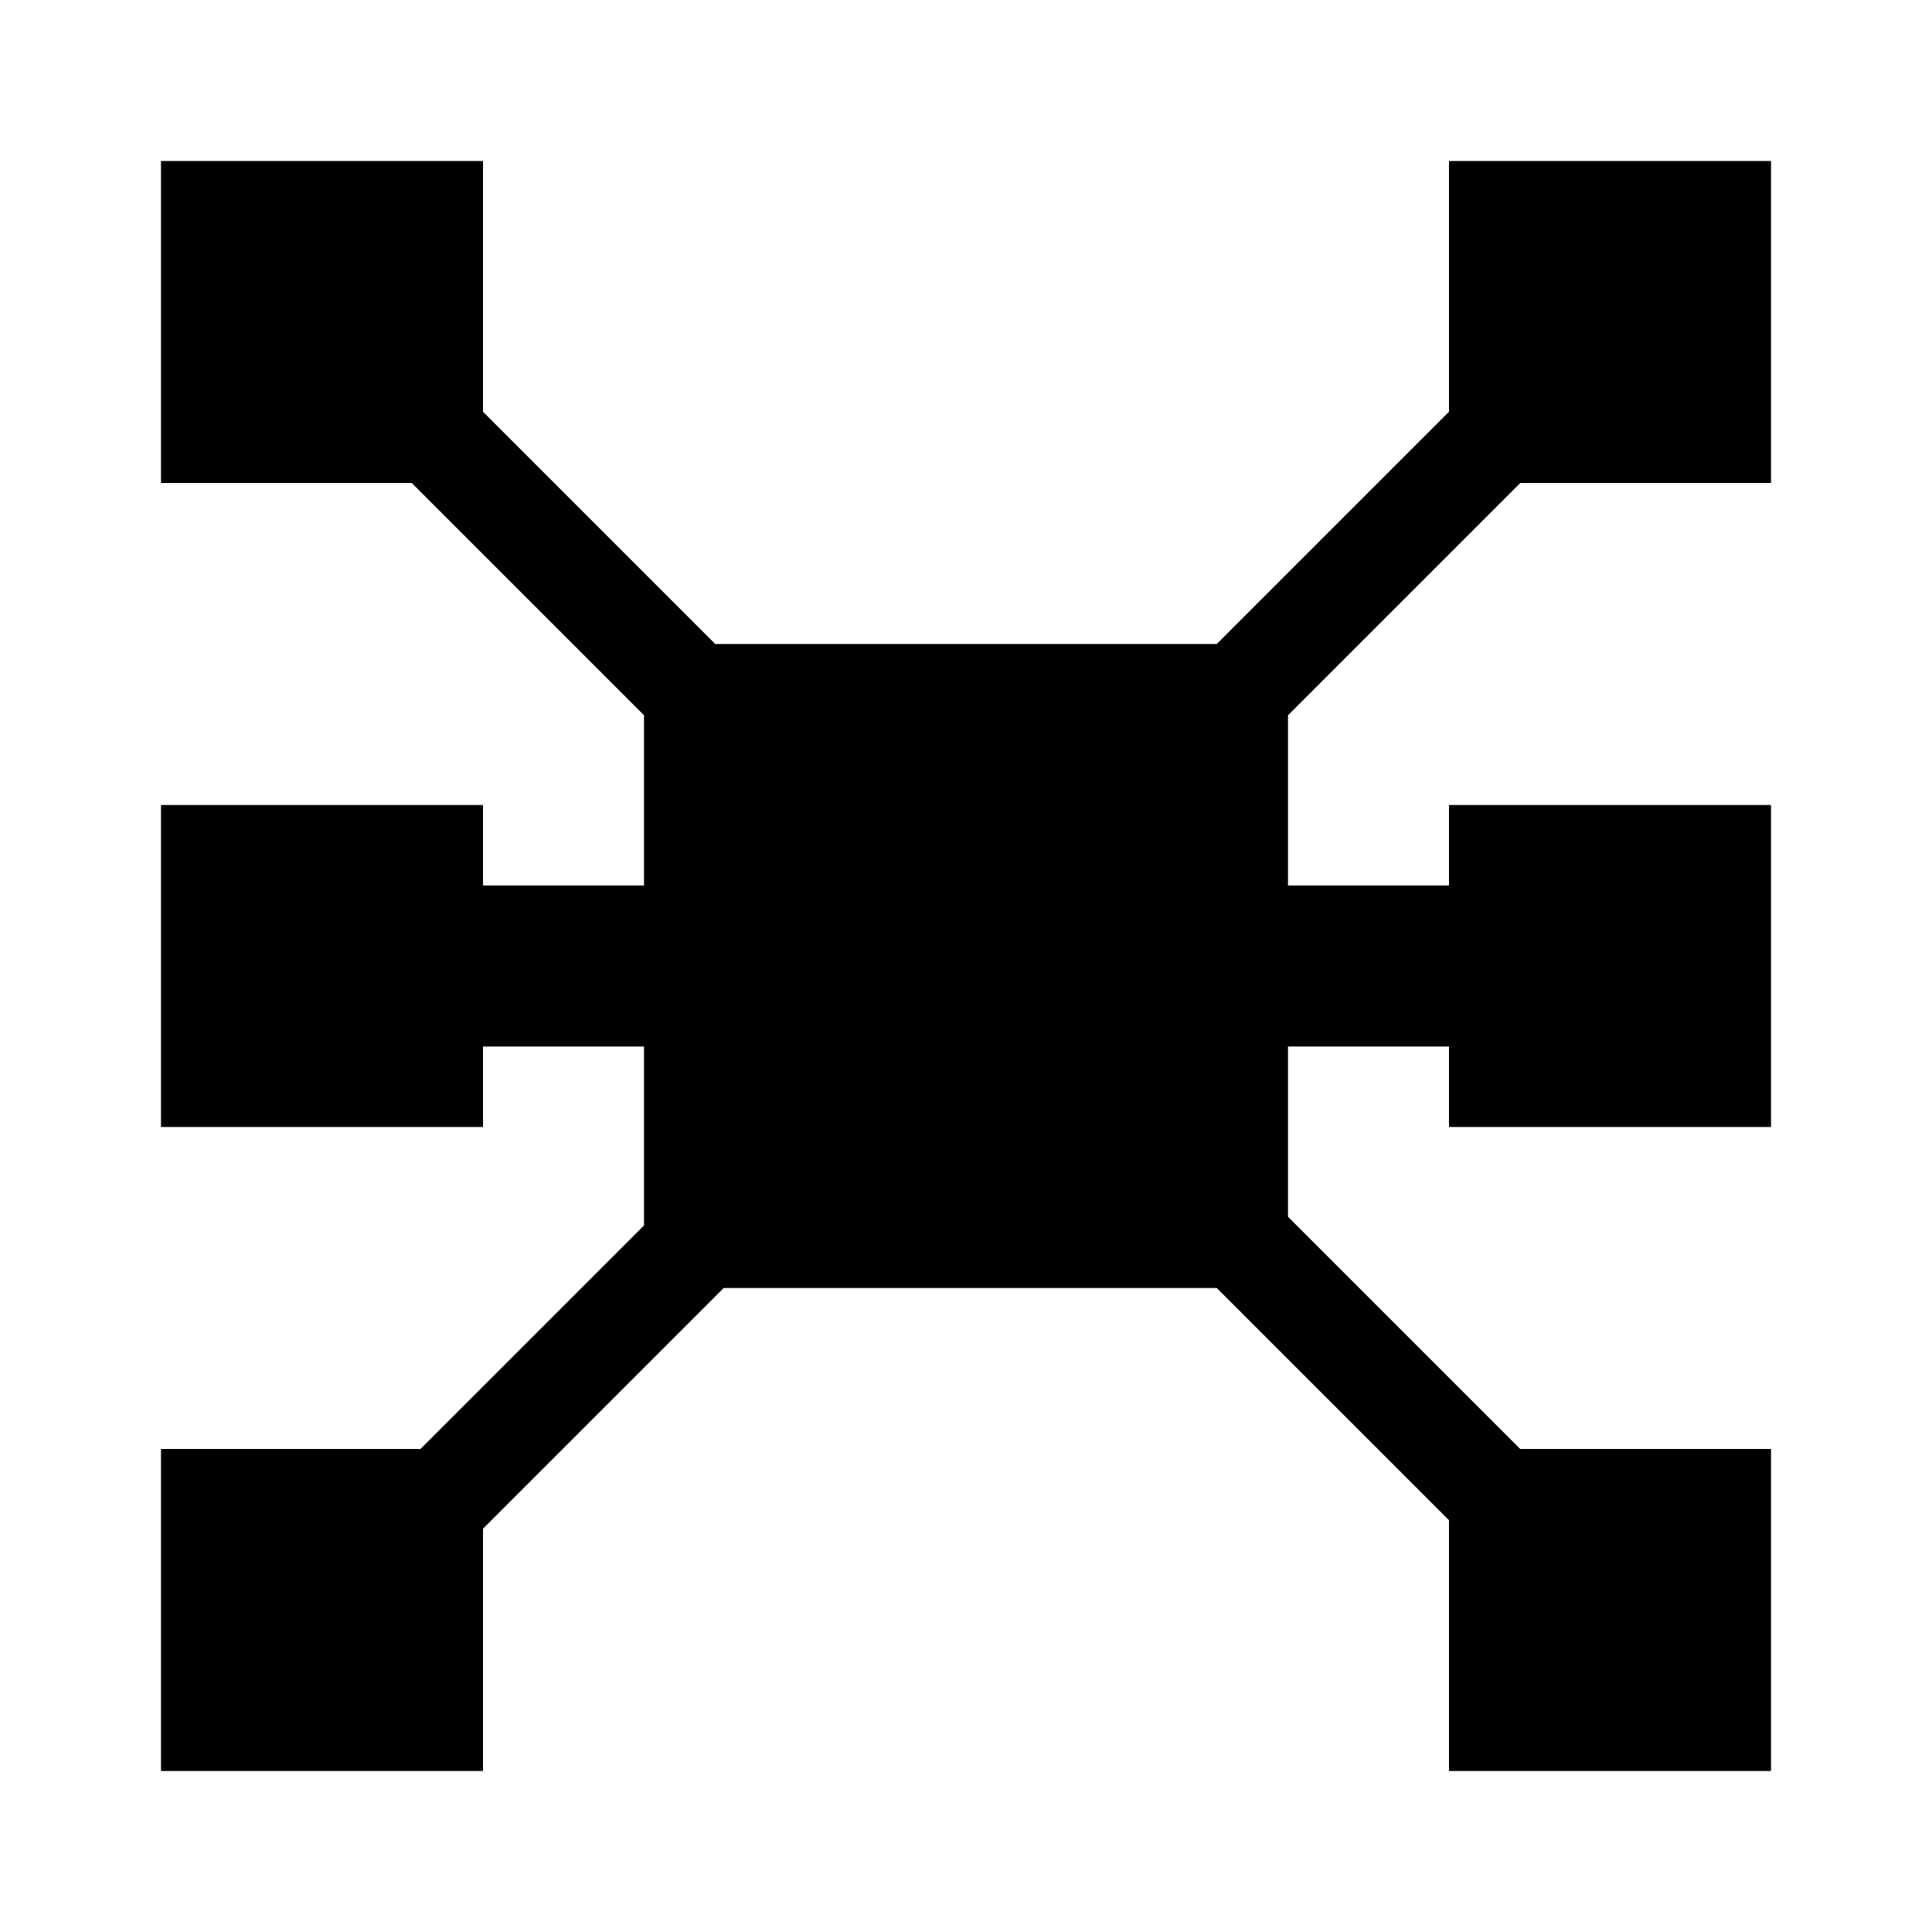 <svg xmlns="http://www.w3.org/2000/svg" viewBox="0 0 24 24">
  <path d="M 2 2 L 2 6 L 5.115 6 L 8 8.885 L 8 11 L 6 11 L 6 10 L 2 10 L 2 14 L 6 14 L 6 13 L 8 13 L 8 15.223 L 5.223 18 L 2 18 L 2 22 L 6 22 L 6 18.99 L 8.99 16 L 15.115 16 L 18 18.885 L 18 22 L 22 22 L 22 18 L 18.885 18 L 16 15.115 L 16 13 L 18 13 L 18 14 L 22 14 L 22 10 L 18 10 L 18 11 L 16 11 L 16 8.885 L 18.885 6 L 22 6 L 22 2 L 18 2 L 18 5.115 L 15.115 8 L 8.885 8 L 6 5.115 L 6 2 L 2 2 z " />
</svg>
